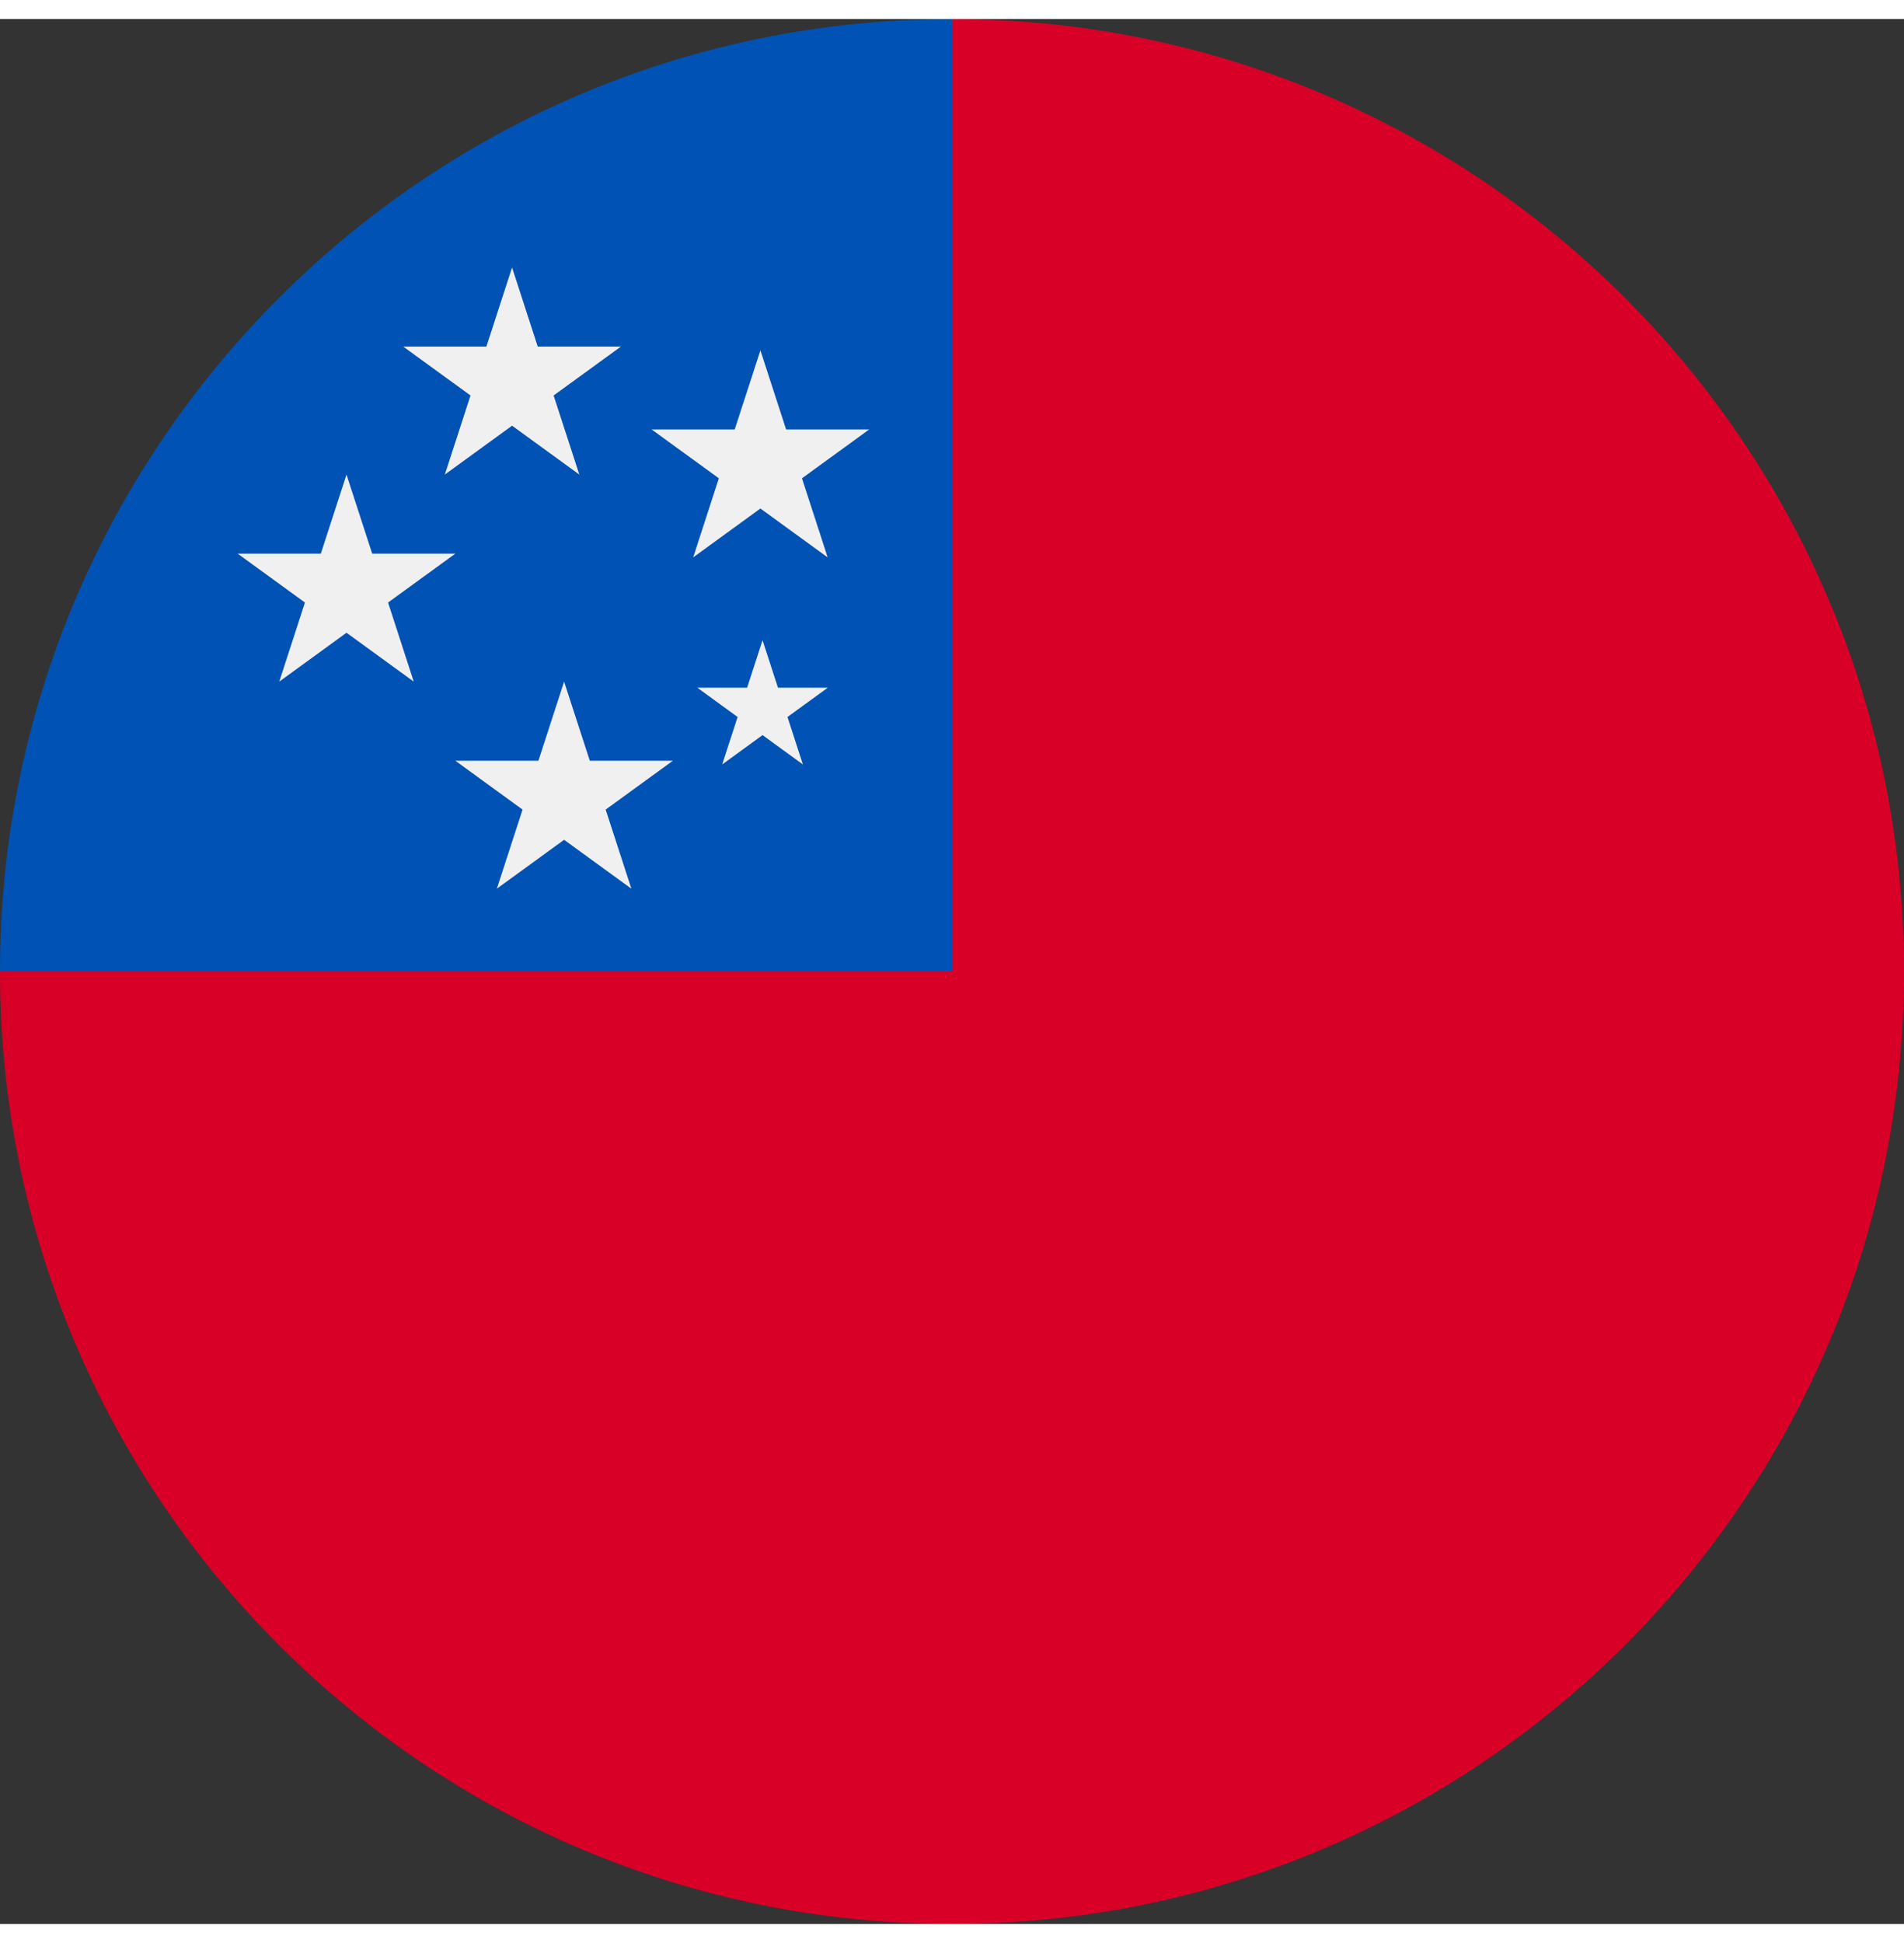 <svg width="50" height="51" viewBox="0 0 512 512" fill="none" xmlns="http://www.w3.org/2000/svg">
<rect x="0" y="0" width="512" height="512" fill="#333333" stroke="none"/>
<g clip-path="url(#clip0_105_2315)">
<path d="M512 256C512 397.384 397.384 512 256 512C114.616 512 0 397.384 0 256C87.93 168.07 162.504 93.496 256 0C397.384 0 512 114.616 512 256Z" fill="#D80027"/>
<path d="M256 256C256 114.616 256 97.948 256 0C114.616 0 0 114.616 0 256H256Z" fill="#0052B4"/>
<path d="M205.054 166.957L209.199 179.712H222.609L211.759 187.593L215.904 200.348L205.054 192.465L194.204 200.348L198.349 187.593L187.499 179.712H200.909L205.054 166.957Z" fill="#F0F0F0"/>
<path d="M137.698 66.783L144.605 88.042H166.957L148.873 101.177L155.782 122.435L137.698 109.296L119.615 122.435L126.523 101.177L108.44 88.042H130.79L137.698 66.783Z" fill="#F0F0F0"/>
<path d="M204.481 89.043L211.388 110.303H233.739L215.656 123.438L222.563 144.696L204.481 131.557L186.398 144.696L193.306 123.438L175.223 110.303H197.573L204.481 89.043Z" fill="#F0F0F0"/>
<path d="M151.693 178.087L158.601 199.346H180.951L162.868 212.481L169.776 233.739L151.693 220.601L133.61 233.739L140.518 212.481L122.435 199.346H144.786L151.693 178.087Z" fill="#F0F0F0"/>
<path d="M93.176 122.435L100.084 143.694H122.435L104.351 156.829L111.259 178.087L93.176 164.949L75.094 178.087L82.001 156.829L63.919 143.694H86.269L93.176 122.435Z" fill="#F0F0F0"/>
</g>
<defs>
<clipPath id="clip0_105_2315">
<rect width="512" height="512" fill="white"/>
</clipPath>
</defs>
</svg>
